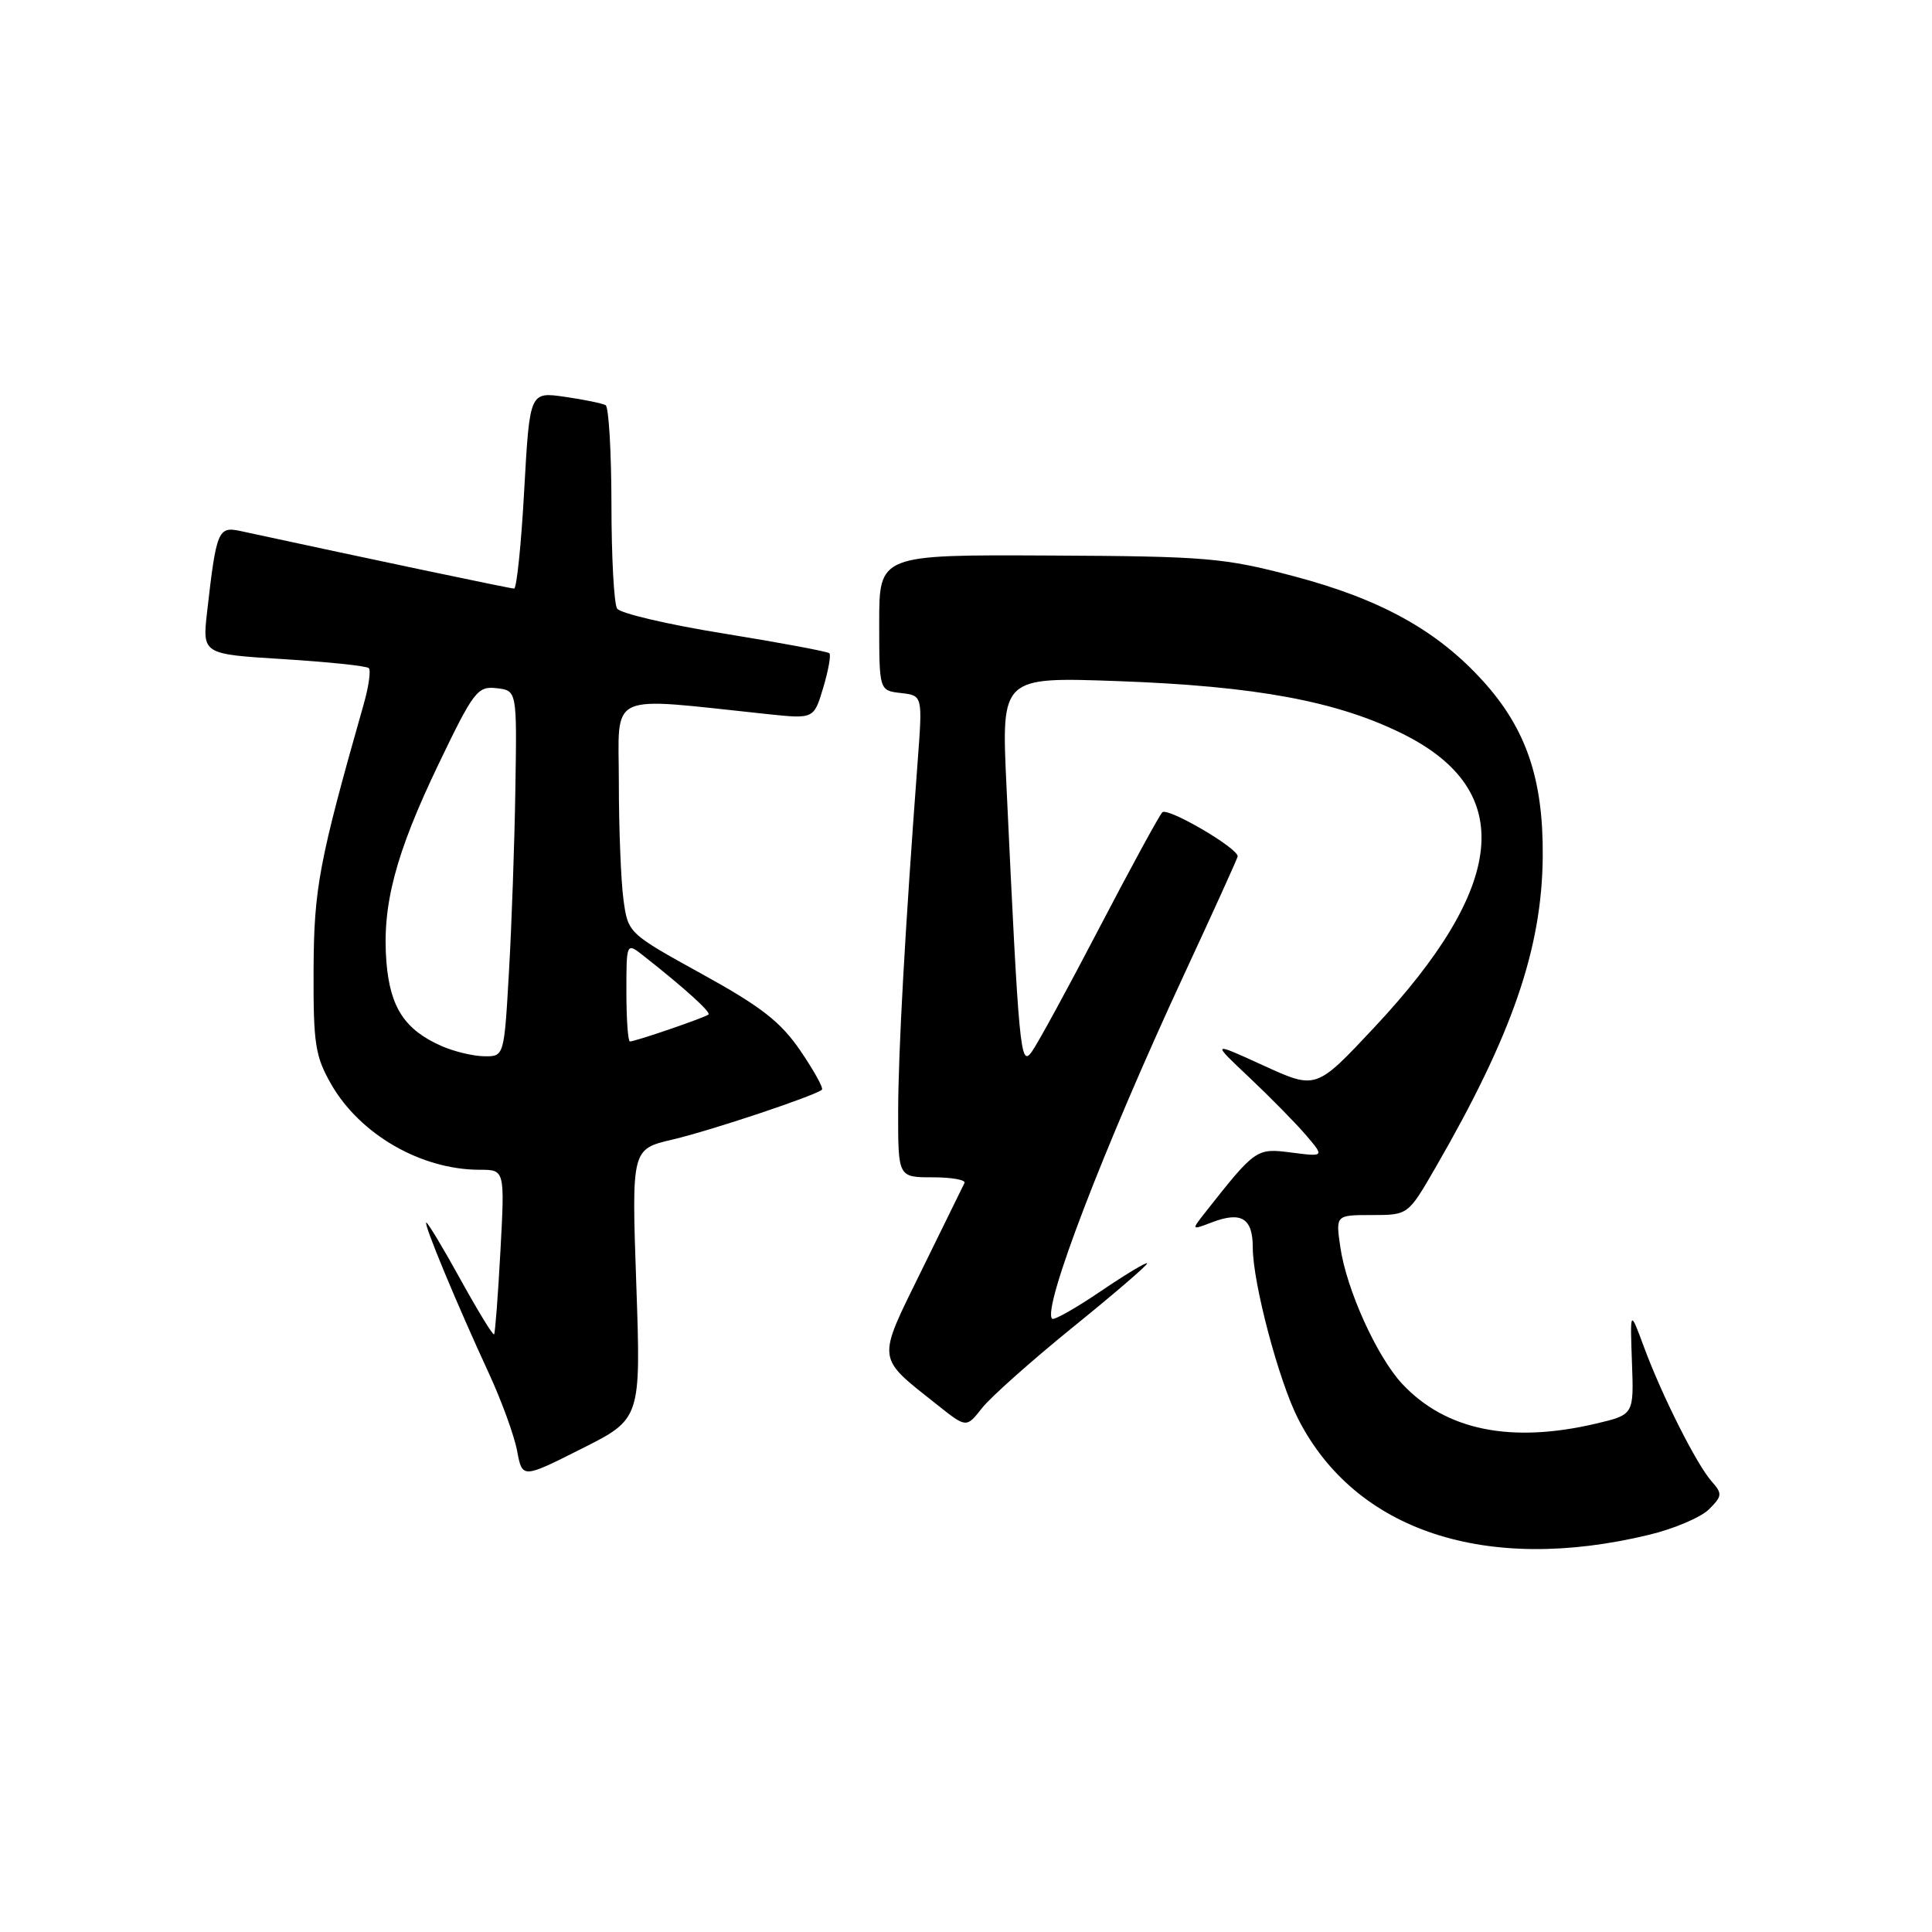 <?xml version="1.0" encoding="UTF-8" standalone="no"?>
<!DOCTYPE svg PUBLIC "-//W3C//DTD SVG 1.1//EN" "http://www.w3.org/Graphics/SVG/1.1/DTD/svg11.dtd" >
<svg xmlns="http://www.w3.org/2000/svg" xmlns:xlink="http://www.w3.org/1999/xlink" version="1.1" viewBox="0 0 256 256">
 <g >
 <path fill="currentColor"
d=" M 218.50 203.37 C 221.80 202.58 225.37 201.06 226.44 200.00 C 228.21 198.24 228.24 197.92 226.80 196.29 C 224.79 194.01 220.23 184.96 217.84 178.50 C 215.99 173.50 215.99 173.50 216.24 180.47 C 216.50 187.45 216.50 187.45 211.50 188.63 C 200.20 191.29 191.57 189.53 185.81 183.38 C 182.46 179.80 178.42 170.89 177.60 165.25 C 176.98 161.00 176.98 161.00 181.78 161.00 C 186.58 161.00 186.58 161.00 190.19 154.75 C 200.38 137.12 204.32 125.70 204.42 113.50 C 204.51 103.27 202.24 96.58 196.54 90.28 C 190.47 83.56 182.97 79.40 171.43 76.35 C 162.20 73.91 159.91 73.71 139.00 73.61 C 116.50 73.50 116.50 73.50 116.50 82.50 C 116.50 91.50 116.50 91.50 119.37 91.83 C 122.25 92.16 122.25 92.16 121.60 100.83 C 119.91 123.39 119.03 139.25 119.01 147.25 C 119.00 156.00 119.00 156.00 123.58 156.00 C 126.10 156.00 128.00 156.34 127.80 156.75 C 127.60 157.16 125.04 162.37 122.12 168.32 C 116.13 180.53 116.03 179.67 124.27 186.21 C 128.05 189.21 128.05 189.21 130.12 186.58 C 131.26 185.13 136.64 180.34 142.09 175.92 C 147.54 171.51 152.00 167.68 152.00 167.41 C 152.00 167.15 149.27 168.78 145.92 171.05 C 142.58 173.32 139.65 174.98 139.41 174.74 C 138.07 173.40 146.24 152.10 156.88 129.17 C 160.80 120.73 164.00 113.67 164.00 113.47 C 164.00 112.35 154.69 106.92 154.01 107.64 C 153.57 108.11 149.80 115.03 145.64 123.00 C 141.49 130.97 137.46 138.35 136.70 139.39 C 135.21 141.43 135.02 139.45 133.36 104.10 C 132.68 89.70 132.68 89.70 148.09 90.25 C 166.43 90.91 177.20 92.91 185.95 97.28 C 200.94 104.77 199.68 117.40 182.04 136.20 C 174.39 144.37 174.39 144.37 167.44 141.20 C 160.50 138.02 160.50 138.02 165.53 142.76 C 168.29 145.37 171.67 148.80 173.03 150.39 C 175.50 153.28 175.50 153.28 171.12 152.72 C 166.47 152.12 166.38 152.18 159.67 160.69 C 157.85 163.01 157.85 163.01 160.60 161.96 C 164.49 160.48 166.00 161.42 166.00 165.31 C 166.00 169.98 169.44 182.98 172.01 188.01 C 179.58 202.86 196.91 208.59 218.50 203.37 Z  M 84.31 170.14 C 83.69 152.27 83.69 152.27 89.10 151.00 C 94.25 149.79 108.04 145.18 108.91 144.39 C 109.14 144.18 107.85 141.86 106.06 139.23 C 103.44 135.40 100.87 133.39 93.01 129.06 C 83.23 123.66 83.22 123.65 82.61 119.19 C 82.28 116.73 82.00 109.77 82.00 103.72 C 82.00 91.47 80.09 92.35 101.67 94.62 C 107.84 95.27 107.84 95.27 109.08 91.13 C 109.76 88.85 110.13 86.80 109.90 86.56 C 109.66 86.33 103.40 85.16 95.99 83.96 C 88.57 82.77 82.17 81.27 81.77 80.64 C 81.36 80.02 81.02 73.79 81.02 66.81 C 81.01 59.83 80.66 53.92 80.25 53.69 C 79.84 53.45 77.40 52.95 74.84 52.58 C 70.19 51.91 70.19 51.91 69.46 64.95 C 69.07 72.13 68.46 78.00 68.12 77.99 C 67.63 77.99 49.04 74.08 31.85 70.36 C 28.90 69.73 28.67 70.28 27.44 81.09 C 26.81 86.68 26.81 86.68 37.57 87.34 C 43.49 87.71 48.57 88.24 48.87 88.53 C 49.16 88.82 48.86 90.96 48.20 93.28 C 42.26 114.19 41.60 117.66 41.55 128.50 C 41.51 138.31 41.76 139.95 43.88 143.66 C 47.70 150.33 55.81 155.00 63.57 155.00 C 66.89 155.00 66.89 155.00 66.31 165.75 C 65.99 171.66 65.61 176.64 65.47 176.81 C 65.32 176.98 63.33 173.72 61.03 169.56 C 58.74 165.40 56.69 162.00 56.49 162.00 C 56.05 162.00 60.48 172.67 64.81 182.04 C 66.47 185.64 68.14 190.23 68.52 192.25 C 69.21 195.92 69.21 195.92 77.07 191.96 C 84.93 188.01 84.93 188.01 84.31 170.14 Z  M 58.50 138.60 C 53.65 136.46 51.71 133.52 51.21 127.56 C 50.59 120.01 52.39 113.16 58.14 101.19 C 62.76 91.57 63.28 90.90 65.80 91.19 C 68.50 91.50 68.50 91.50 68.29 104.50 C 68.18 111.65 67.80 122.56 67.44 128.75 C 66.80 140.00 66.80 140.00 64.15 139.96 C 62.69 139.94 60.15 139.33 58.50 138.60 Z  M 83.00 131.43 C 83.00 124.85 83.00 124.85 85.31 126.68 C 90.77 130.98 94.22 134.11 93.88 134.43 C 93.45 134.82 84.19 138.00 83.47 138.00 C 83.21 138.00 83.00 135.04 83.00 131.43 Z "/>
</g>
</svg>